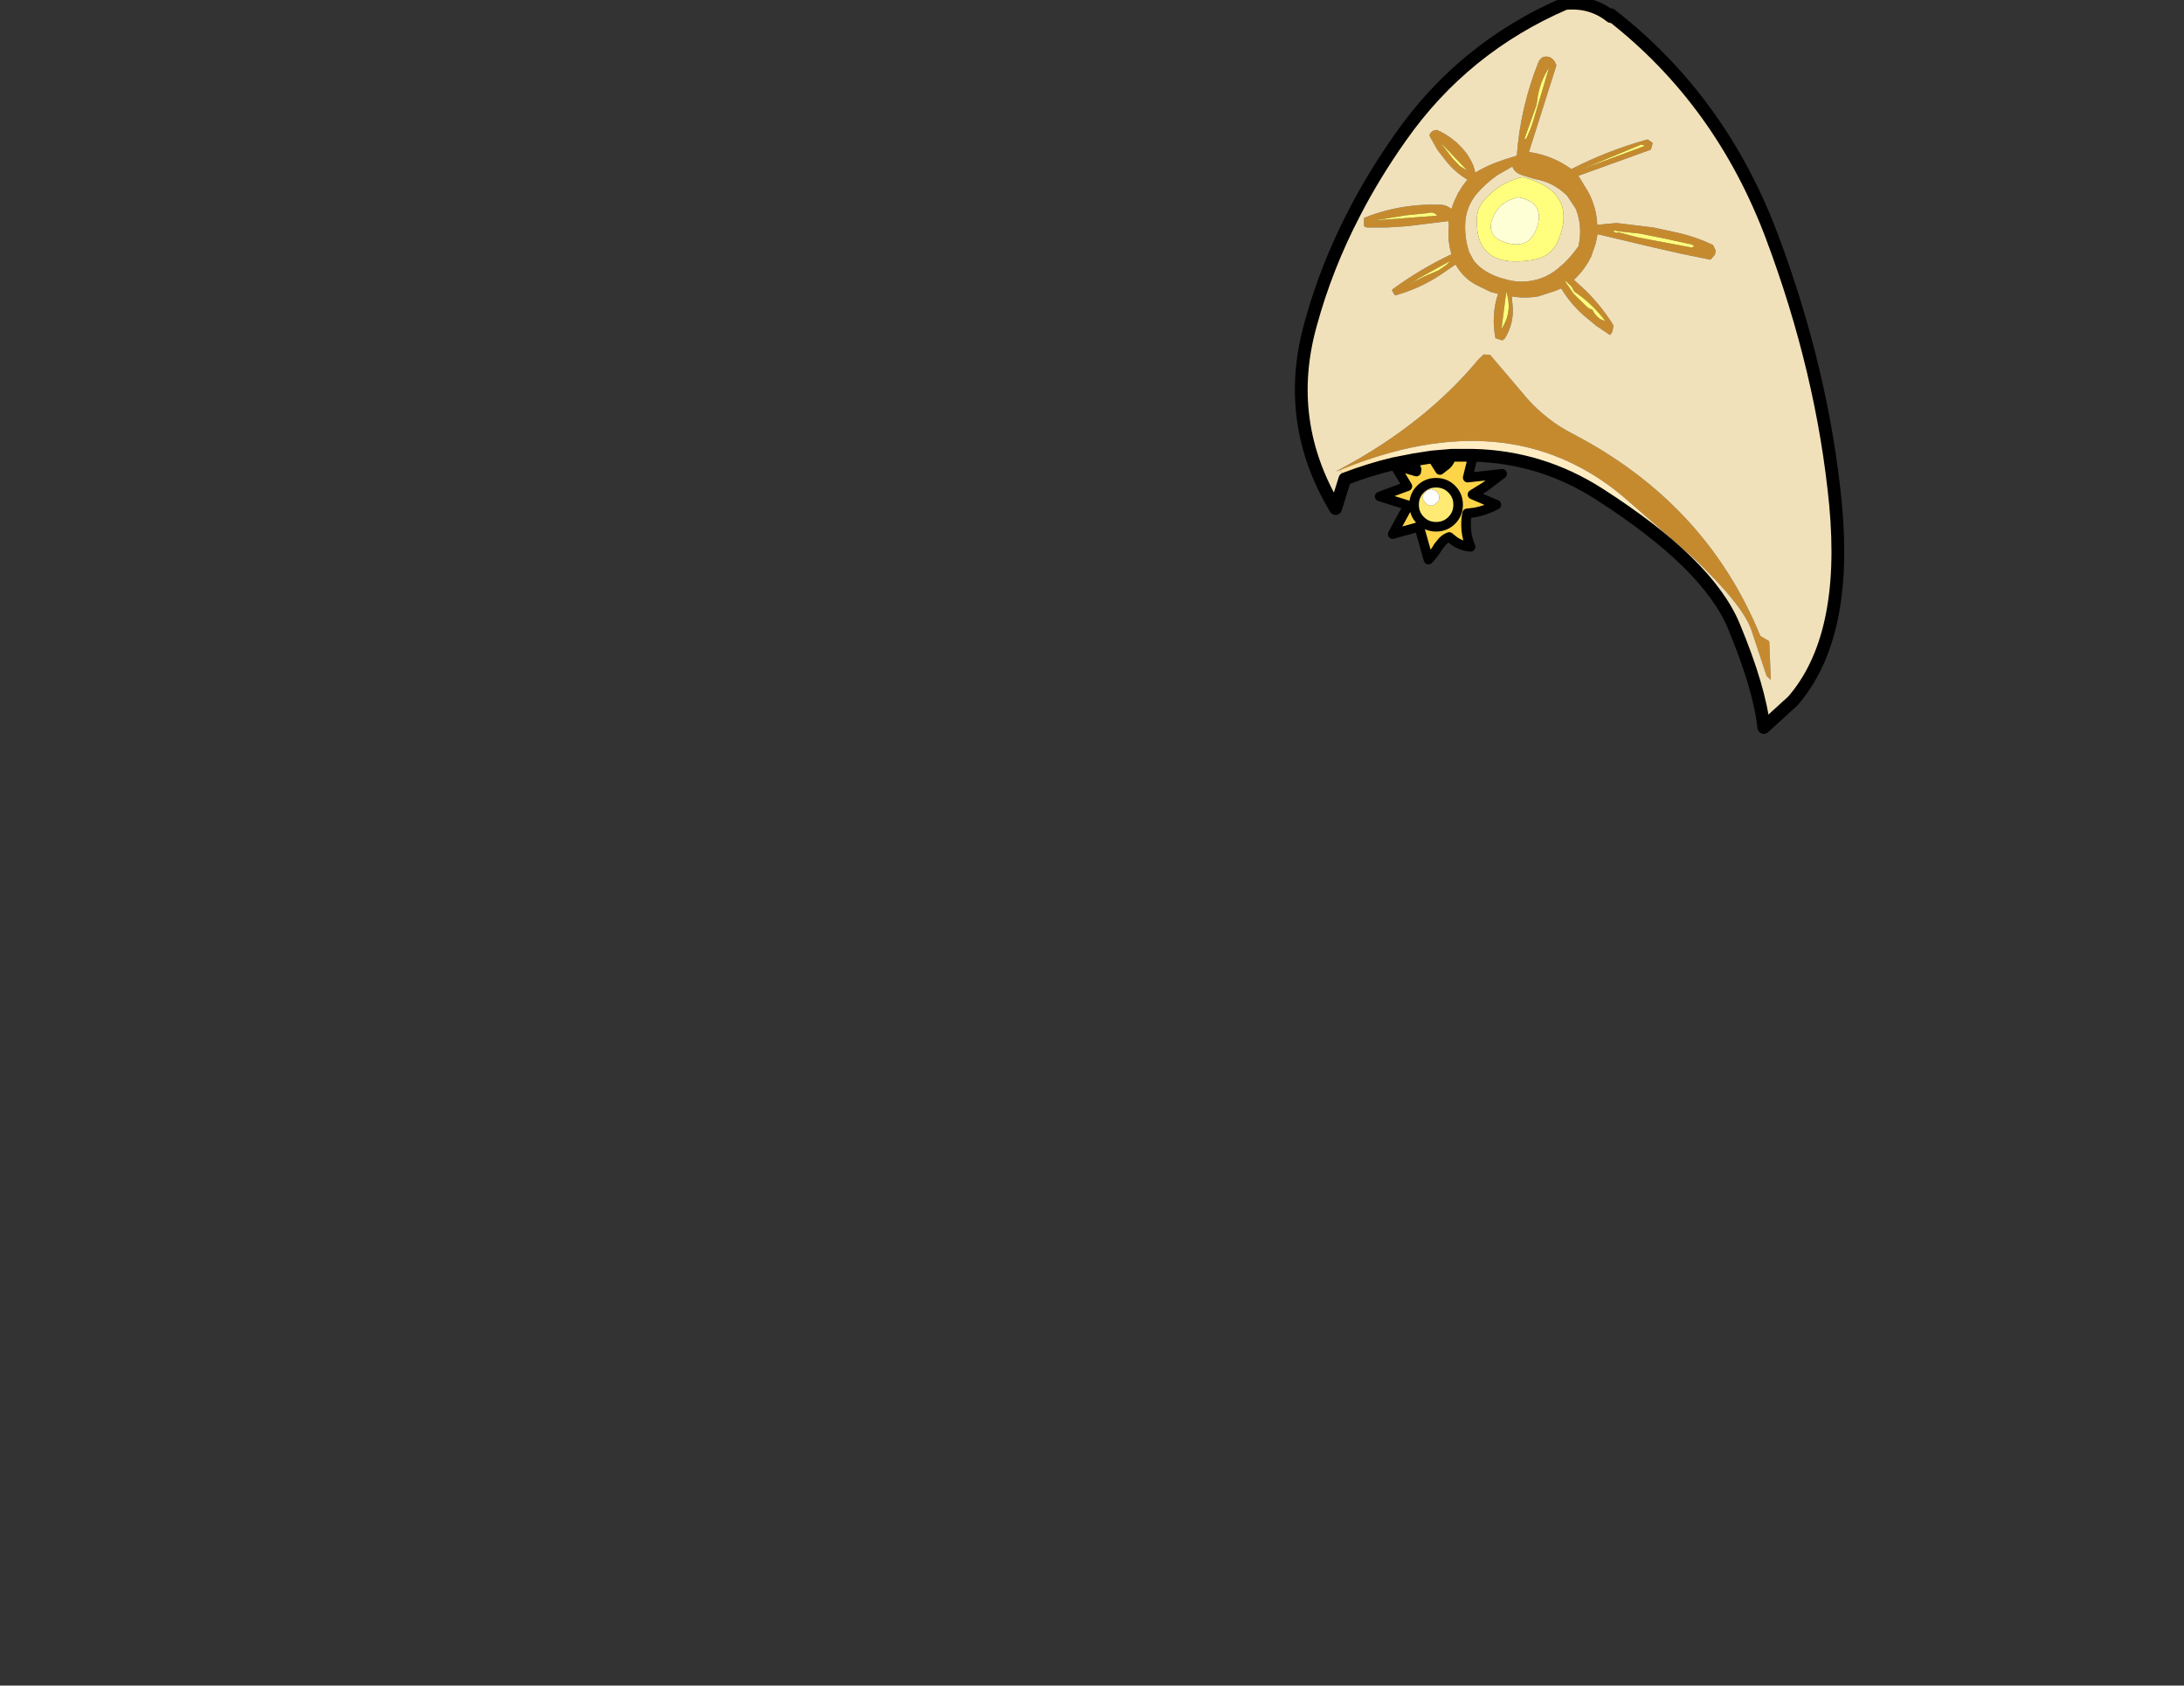 <svg xmlns:xlink="http://www.w3.org/1999/xlink" xmlns="http://www.w3.org/2000/svg" height="264.15px" width="342.25px">
  <rect width="100%" height="100%" fill="#333333" stroke="none"/>
  <g transform="matrix(1.0, 0.0, 0.0, 1.0, 243.25, 83.7)">
    <g data-characterId="1148" height="114.5" transform="matrix(1.0, 0.0, 0.0, 1.0, -39.85, -83.7)" width="85.1" xlink:href="#shape0"><g id="shape0" transform="matrix(1.0, 0.0, 0.0, 1.0, 39.85, 83.7)">
      <path d="M-21.65 -4.6 Q-21.65 -6.05 -20.65 -7.05 -19.65 -8.05 -18.2 -8.05 -16.75 -8.05 -15.75 -7.05 -14.75 -6.05 -14.75 -4.6 -14.75 -3.15 -15.75 -2.15 -16.75 -1.15 -18.2 -1.15 -19.65 -1.15 -20.65 -2.15 -21.65 -3.15 -21.65 -4.6 M-19.0 -7.05 L-19.0 -7.0 -19.4 -6.95 -19.55 -6.9 -19.95 -6.5 Q-20.4 -6.1 -20.25 -5.45 -19.2 -3.65 -17.85 -5.15 -17.7 -5.45 -17.7 -5.8 -17.75 -6.3 -18.1 -6.65 L-18.4 -6.85 -19.0 -7.05" fill="#ffeb74" fill-rule="evenodd" stroke="none"/>
      <path d="M-19.0 -7.05 L-18.4 -6.85 -18.1 -6.65 Q-17.75 -6.3 -17.7 -5.8 -17.7 -5.45 -17.85 -5.15 -19.2 -3.65 -20.25 -5.45 -20.4 -6.1 -19.95 -6.5 L-19.55 -6.9 -19.4 -6.95 -19.0 -7.0 -19.0 -7.05" fill="#ffffff" fill-rule="evenodd" stroke="none"/>
      <path d="M-33.25 -10.05 L-33.95 -9.8 -33.3 -10.15 Q-19.95 -17.25 -11.5 -27.45 L-10.75 -28.15 -9.75 -28.1 -3.8 -21.1 Q-0.8 -17.8 3.05 -15.8 24.1 -4.9 32.6 15.95 L34.0 16.8 34.25 22.85 33.6 22.25 31.2 15.0 Q29.8 11.0 21.95 3.55 L10.85 -6.1 Q-6.95 -20.75 -33.0 -10.15 L-33.25 -10.05 M-3.45 -59.85 Q0.1 -59.3 3.0 -57.2 8.75 -60.15 14.95 -61.85 L15.75 -61.3 15.45 -60.25 4.1 -56.15 5.65 -53.6 Q6.95 -51.15 7.05 -48.45 L7.4 -48.5 10.1 -48.75 15.85 -48.05 19.55 -47.25 Q22.5 -46.6 25.2 -45.3 L25.6 -44.45 25.5 -43.8 24.8 -43.0 20.4 -43.9 15.95 -44.9 7.1 -47.0 6.8 -45.5 6.1 -43.5 Q5.15 -41.5 3.4 -39.85 L5.15 -38.25 Q7.75 -35.7 9.6 -32.7 L9.45 -31.85 9.3 -31.5 9.05 -31.2 6.95 -32.6 4.95 -34.25 Q2.85 -36.1 1.4 -38.5 0.55 -38.1 -0.35 -37.85 L-2.2 -37.25 Q-4.3 -36.9 -6.35 -37.25 L-6.2 -35.65 Q-6.0 -33.05 -7.4 -30.7 L-7.8 -30.35 -8.9 -30.7 Q-9.6 -34.25 -8.5 -37.65 L-9.65 -37.95 -11.6 -38.9 Q-13.85 -39.95 -15.15 -42.25 L-17.35 -40.75 Q-20.65 -38.5 -24.65 -37.4 L-25.1 -38.15 -25.05 -38.35 Q-20.6 -41.6 -15.8 -43.85 L-16.05 -44.85 Q-16.4 -46.65 -16.2 -48.5 L-16.3 -49.05 -22.75 -48.25 -25.9 -48.05 -29.1 -48.05 -29.5 -48.25 -29.5 -49.55 Q-23.65 -51.9 -17.2 -51.6 L-16.65 -51.45 -16.15 -51.2 -15.8 -50.95 -15.35 -52.2 -14.75 -53.45 -14.1 -54.5 -13.3 -55.55 Q-15.15 -56.65 -16.55 -58.35 L-17.95 -60.15 -19.15 -62.25 -19.25 -62.55 -19.05 -62.9 -18.7 -63.2 -18.1 -63.35 Q-15.25 -62.1 -13.35 -59.55 L-12.8 -58.65 -12.35 -57.7 -12.05 -56.65 Q-10.4 -57.65 -8.75 -58.25 L-7.5 -58.7 -5.55 -59.3 -5.55 -59.35 Q-5.0 -66.75 -2.25 -73.75 L-2.05 -74.2 -1.65 -74.65 -1.3 -74.8 -0.85 -74.85 -0.3 -74.7 0.05 -74.45 0.4 -74.05 0.65 -73.45 -3.65 -59.9 -3.65 -59.85 -3.45 -59.85 M3.7 -50.95 L2.35 -53.0 Q0.2 -55.15 -2.75 -55.65 L-4.7 -56.25 Q-5.9 -56.6 -6.25 -57.6 L-8.6 -56.25 Q-10.3 -55.05 -11.65 -53.55 -13.6 -51.35 -13.65 -48.4 -13.7 -46.2 -13.0 -44.15 L-12.3 -42.85 Q-11.45 -41.8 -10.35 -41.15 -9.0 -40.35 -7.55 -40.0 -4.85 -39.15 -2.2 -39.95 -0.4 -40.5 1.05 -41.75 2.8 -43.2 4.1 -45.1 4.8 -48.15 3.7 -50.95 M13.95 -61.05 L4.55 -57.15 14.55 -60.85 13.95 -61.05 M21.8 -45.4 L17.45 -46.35 13.7 -47.1 10.4 -47.45 9.65 -47.6 9.6 -47.55 Q9.85 -47.05 10.35 -47.3 L13.4 -46.5 21.9 -44.9 Q22.5 -45.15 21.8 -45.4 M2.15 -39.65 L2.05 -39.55 3.35 -37.65 5.4 -35.65 5.7 -35.4 6.3 -35.15 Q7.0 -33.7 8.3 -33.4 6.3 -36.1 3.45 -38.0 L3.05 -38.75 2.15 -39.65 M-2.5 -67.15 L-4.35 -61.95 -4.1 -61.95 Q-3.4 -63.35 -2.95 -64.85 L-0.5 -73.1 Q-2.1 -70.65 -2.4 -67.65 L-2.5 -67.15 M-13.3 -56.95 L-17.3 -61.15 -17.4 -61.2 -15.6 -58.85 -14.45 -57.65 -13.3 -56.95 M-19.5 -50.3 L-23.0 -49.95 -27.9 -49.15 -18.05 -49.9 Q-18.55 -50.6 -19.5 -50.3 M-17.8 -41.35 L-16.5 -42.25 -16.0 -42.8 -20.9 -40.1 -23.35 -38.5 Q-21.45 -39.8 -19.3 -40.7 L-17.8 -41.35 M-7.85 -32.3 Q-6.2 -34.95 -7.2 -38.0 L-7.95 -32.2 -7.85 -32.3" fill="#c68a2e" fill-rule="evenodd" stroke="none"/>
      <path d="M9.35 -81.25 L9.2 -81.1 9.2 -81.4 9.35 -81.25 M-32.5 -8.65 L-33.25 -10.05 -33.0 -10.15 Q-6.95 -20.75 10.85 -6.1 L21.95 3.55 21.15 4.35 Q15.9 -0.8 7.4 -6.25 -1.7 -12.1 -12.4 -12.35 L-12.45 -12.35 -15.75 -12.35 -18.7 -12.1 -18.75 -12.1 -21.65 -11.65 -23.7 -11.25 -24.7 -11.05 -24.75 -11.05 Q-28.55 -10.15 -32.5 -8.65 M-3.45 -59.85 L-3.65 -59.85 -3.65 -59.9 -3.45 -59.85" fill="url(#gradient0)" fill-rule="evenodd" stroke="none"/>
      <path d="M9.2 -81.1 L9.35 -81.25 Q26.4 -67.95 34.4 -46.7 42.4 -25.4 44.4 -4.6 46.35 16.2 37.7 26.15 L33.15 30.3 Q32.5 24.15 28.45 14.4 26.4 9.5 21.15 4.35 L21.95 3.55 Q29.8 11.0 31.2 15.0 L33.6 22.25 34.25 22.85 34.0 16.8 32.6 15.95 Q24.1 -4.9 3.05 -15.8 -0.8 -17.8 -3.8 -21.1 L-9.75 -28.1 -10.75 -28.15 -11.5 -27.45 Q-19.95 -17.25 -33.3 -10.15 L-33.95 -9.8 -33.25 -10.05 -32.5 -8.65 -33.95 -4.0 Q-42.15 -17.65 -37.85 -32.95 -35.4 -41.9 -31.0 -50.35 -27.85 -56.45 -23.7 -62.3 -13.85 -76.3 2.0 -83.15 6.15 -83.55 9.2 -81.1 M-3.65 -59.9 L0.65 -73.45 0.4 -74.05 0.05 -74.45 -0.3 -74.7 -0.85 -74.85 -1.3 -74.8 -1.65 -74.65 -2.05 -74.2 -2.25 -73.75 Q-5.0 -66.75 -5.55 -59.35 L-5.55 -59.3 -7.5 -58.7 -8.75 -58.25 Q-10.4 -57.65 -12.05 -56.65 L-12.35 -57.7 -12.8 -58.65 -13.35 -59.55 Q-15.25 -62.1 -18.1 -63.35 L-18.7 -63.2 -19.05 -62.9 -19.25 -62.55 -19.15 -62.25 -17.95 -60.15 -16.55 -58.35 Q-15.15 -56.65 -13.3 -55.55 L-14.1 -54.5 -14.75 -53.45 -15.35 -52.2 -15.8 -50.95 -16.15 -51.2 -16.65 -51.45 -17.2 -51.6 Q-23.65 -51.9 -29.5 -49.55 L-29.5 -48.25 -29.1 -48.05 -25.9 -48.05 -22.75 -48.25 -16.3 -49.05 -16.2 -48.5 Q-16.4 -46.65 -16.05 -44.85 L-15.8 -43.85 Q-20.6 -41.6 -25.05 -38.35 L-25.1 -38.15 -24.65 -37.4 Q-20.65 -38.5 -17.35 -40.75 L-15.15 -42.25 Q-13.85 -39.95 -11.6 -38.9 L-9.65 -37.95 -8.5 -37.65 Q-9.6 -34.25 -8.9 -30.7 L-7.8 -30.35 -7.4 -30.7 Q-6.0 -33.05 -6.2 -35.65 L-6.35 -37.25 Q-4.3 -36.9 -2.2 -37.25 L-0.35 -37.85 Q0.55 -38.1 1.4 -38.5 2.85 -36.1 4.95 -34.25 L6.95 -32.6 9.05 -31.2 9.3 -31.5 9.45 -31.85 9.6 -32.7 Q7.75 -35.7 5.15 -38.25 L3.4 -39.85 Q5.15 -41.5 6.1 -43.5 L6.8 -45.5 7.1 -47.0 15.95 -44.9 20.4 -43.9 24.8 -43.0 25.5 -43.8 25.6 -44.45 25.2 -45.3 Q22.5 -46.6 19.55 -47.25 L15.85 -48.05 10.1 -48.75 7.4 -48.5 7.05 -48.45 Q6.95 -51.15 5.65 -53.6 L4.1 -56.15 15.45 -60.25 15.75 -61.3 14.95 -61.85 Q8.75 -60.15 3.0 -57.2 0.1 -59.3 -3.45 -59.85 L-3.65 -59.9 M3.7 -50.95 Q4.8 -48.15 4.1 -45.1 2.8 -43.2 1.05 -41.75 -0.4 -40.5 -2.2 -39.95 -4.85 -39.15 -7.55 -40.0 -9.0 -40.35 -10.35 -41.15 -11.45 -41.8 -12.3 -42.85 L-13.0 -44.15 Q-13.7 -46.2 -13.65 -48.4 -13.6 -51.35 -11.65 -53.55 -10.3 -55.05 -8.6 -56.25 L-6.25 -57.6 Q-5.9 -56.6 -4.7 -56.25 L-2.75 -55.65 Q0.2 -55.15 2.35 -53.0 L3.7 -50.95 M-10.65 -52.35 Q-11.7 -51.15 -11.8 -49.6 -12.2 -41.5 -3.15 -42.95 -0.05 -43.45 1.0 -46.15 4.0 -53.7 -4.6 -55.95 -8.15 -55.2 -10.65 -52.35" fill="#f1e1ba" fill-rule="evenodd" stroke="none"/>
      <path d="M2.15 -39.65 L3.05 -38.75 3.45 -38.0 Q6.3 -36.1 8.3 -33.4 7.0 -33.7 6.3 -35.15 L5.7 -35.4 5.4 -35.65 3.35 -37.65 2.05 -39.55 2.15 -39.65 M21.8 -45.4 Q22.5 -45.15 21.9 -44.9 L13.4 -46.5 10.35 -47.3 Q9.85 -47.05 9.6 -47.55 L9.65 -47.6 10.4 -47.45 13.7 -47.1 17.45 -46.35 21.8 -45.4 M13.95 -61.05 L14.55 -60.85 4.55 -57.15 13.95 -61.05 M-19.5 -50.3 Q-18.55 -50.6 -18.05 -49.9 L-27.9 -49.15 -23.0 -49.95 -19.5 -50.3 M-13.3 -56.95 L-14.45 -57.65 -15.6 -58.85 -17.4 -61.2 -17.3 -61.15 -13.3 -56.95 M-2.5 -67.15 L-2.4 -67.65 Q-2.1 -70.65 -0.5 -73.1 L-2.95 -64.85 Q-3.4 -63.35 -4.1 -61.95 L-4.35 -61.95 -2.5 -67.15 M-10.65 -52.35 Q-8.15 -55.2 -4.6 -55.95 4.0 -53.7 1.0 -46.15 -0.05 -43.45 -3.15 -42.95 -12.2 -41.5 -11.8 -49.6 -11.7 -51.15 -10.65 -52.35 M-6.8 -52.3 Q-8.55 -51.45 -9.3 -49.65 -10.45 -46.8 -7.6 -45.8 -3.55 -44.35 -2.35 -48.2 -1.15 -52.05 -5.45 -52.8 L-6.8 -52.3 M-7.85 -32.3 L-7.95 -32.2 -7.2 -38.0 Q-6.2 -34.95 -7.85 -32.3 M-17.8 -41.35 L-19.3 -40.7 Q-21.45 -39.8 -23.35 -38.5 L-20.9 -40.1 -16.0 -42.8 -16.5 -42.25 -17.8 -41.35" fill="#ffff7d" fill-rule="evenodd" stroke="none"/>
      <path d="M-6.8 -52.3 L-5.45 -52.8 Q-1.15 -52.05 -2.35 -48.2 -3.55 -44.35 -7.6 -45.8 -10.45 -46.8 -9.3 -49.65 -8.55 -51.45 -6.8 -52.3" fill="#ffffd5" fill-rule="evenodd" stroke="none"/>
      <path d="M-12.45 -12.1 L-13.25 -8.85 -7.85 -9.45 -10.55 -7.4 -12.5 -6.2 -8.75 -4.6 Q-10.45 -3.7 -12.1 -3.4 L-13.35 -3.25 Q-13.85 -0.5 -12.8 2.0 -14.2 1.9 -15.4 1.05 L-16.15 0.45 Q-16.95 0.75 -17.45 1.45 L-17.85 1.95 Q-18.55 3.15 -19.4 4.0 L-20.85 -1.15 -25.0 0.0 -22.55 -4.5 -27.05 -5.9 -22.7 -7.5 -24.7 -10.8 -21.3 -9.8 -21.25 -10.1 -21.6 -11.25 -21.65 -11.65 -18.75 -12.1 -18.7 -11.8 -17.6 -10.05 -16.9 -10.6 Q-16.05 -11.15 -15.75 -12.35 L-12.45 -12.35 -12.45 -12.1 M-21.65 -4.6 Q-21.65 -3.15 -20.65 -2.15 -19.65 -1.15 -18.2 -1.15 -16.75 -1.15 -15.75 -2.15 -14.75 -3.15 -14.75 -4.6 -14.75 -6.05 -15.75 -7.05 -16.75 -8.05 -18.2 -8.05 -19.65 -8.05 -20.65 -7.05 -21.65 -6.05 -21.65 -4.6" fill="#fed549" fill-rule="evenodd" stroke="none"/>
      <path d="M-12.4 -12.35 L-12.45 -12.1 -13.25 -8.85 -7.85 -9.45 -10.55 -7.4 -12.5 -6.2 -8.75 -4.6 Q-10.45 -3.7 -12.1 -3.4 L-13.35 -3.25 Q-13.85 -0.5 -12.8 2.0 -14.2 1.9 -15.4 1.05 L-16.15 0.45 Q-16.95 0.75 -17.45 1.45 L-17.85 1.95 Q-18.55 3.15 -19.4 4.0 L-20.85 -1.15 -25.0 0.0 -22.55 -4.5 -27.05 -5.9 -22.7 -7.5 -24.7 -10.8 -21.3 -9.8 M-21.25 -10.1 L-21.6 -11.25 M-21.65 -4.6 Q-21.65 -6.05 -20.65 -7.05 -19.65 -8.05 -18.2 -8.05 -16.75 -8.05 -15.75 -7.05 -14.75 -6.05 -14.75 -4.6 -14.75 -3.15 -15.75 -2.15 -16.75 -1.15 -18.2 -1.15 -19.65 -1.15 -20.65 -2.15 -21.65 -3.15 -21.65 -4.6 M-15.75 -12.35 Q-16.05 -11.15 -16.9 -10.6 L-17.6 -10.05 -18.7 -11.8" fill="none" stroke="#000000" stroke-linecap="round" stroke-linejoin="round" stroke-width="1.5"/>
      <path d="M9.35 -81.25 L9.2 -81.4 M9.2 -81.1 Q6.15 -83.55 2.0 -83.15 -13.85 -76.3 -23.7 -62.3 -27.85 -56.45 -31.0 -50.35 -35.4 -41.9 -37.85 -32.95 -42.15 -17.65 -33.95 -4.0 L-32.5 -8.65 Q-28.55 -10.15 -24.75 -11.05 L-24.7 -11.05 -23.7 -11.25 -21.65 -11.65 -18.75 -12.1 -18.7 -12.1 -15.75 -12.35 -12.45 -12.35 -12.4 -12.35 Q-1.7 -12.1 7.4 -6.25 15.9 -0.8 21.15 4.35 26.4 9.5 28.45 14.4 32.5 24.15 33.15 30.3 L37.7 26.15 Q46.35 16.2 44.4 -4.6 42.4 -25.4 34.4 -46.7 26.4 -67.95 9.35 -81.25" fill="none" stroke="#000000" stroke-linecap="round" stroke-linejoin="round" stroke-width="2.0"/>
    </g>
    </g>
  </g>
  <defs>
    <radialGradient cx="0" cy="0" gradientTransform="matrix(0.071, 0.0, 0.0, 0.111, -3.15, -36.8)" gradientUnits="userSpaceOnUse" id="gradient0" r="819.2" spreadMethod="pad">
      <stop offset="0.431" stop-color="#ffecc3"/>
      <stop offset="1.0" stop-color="#f9c142"/>
    </radialGradient>
  </defs>
</svg>
